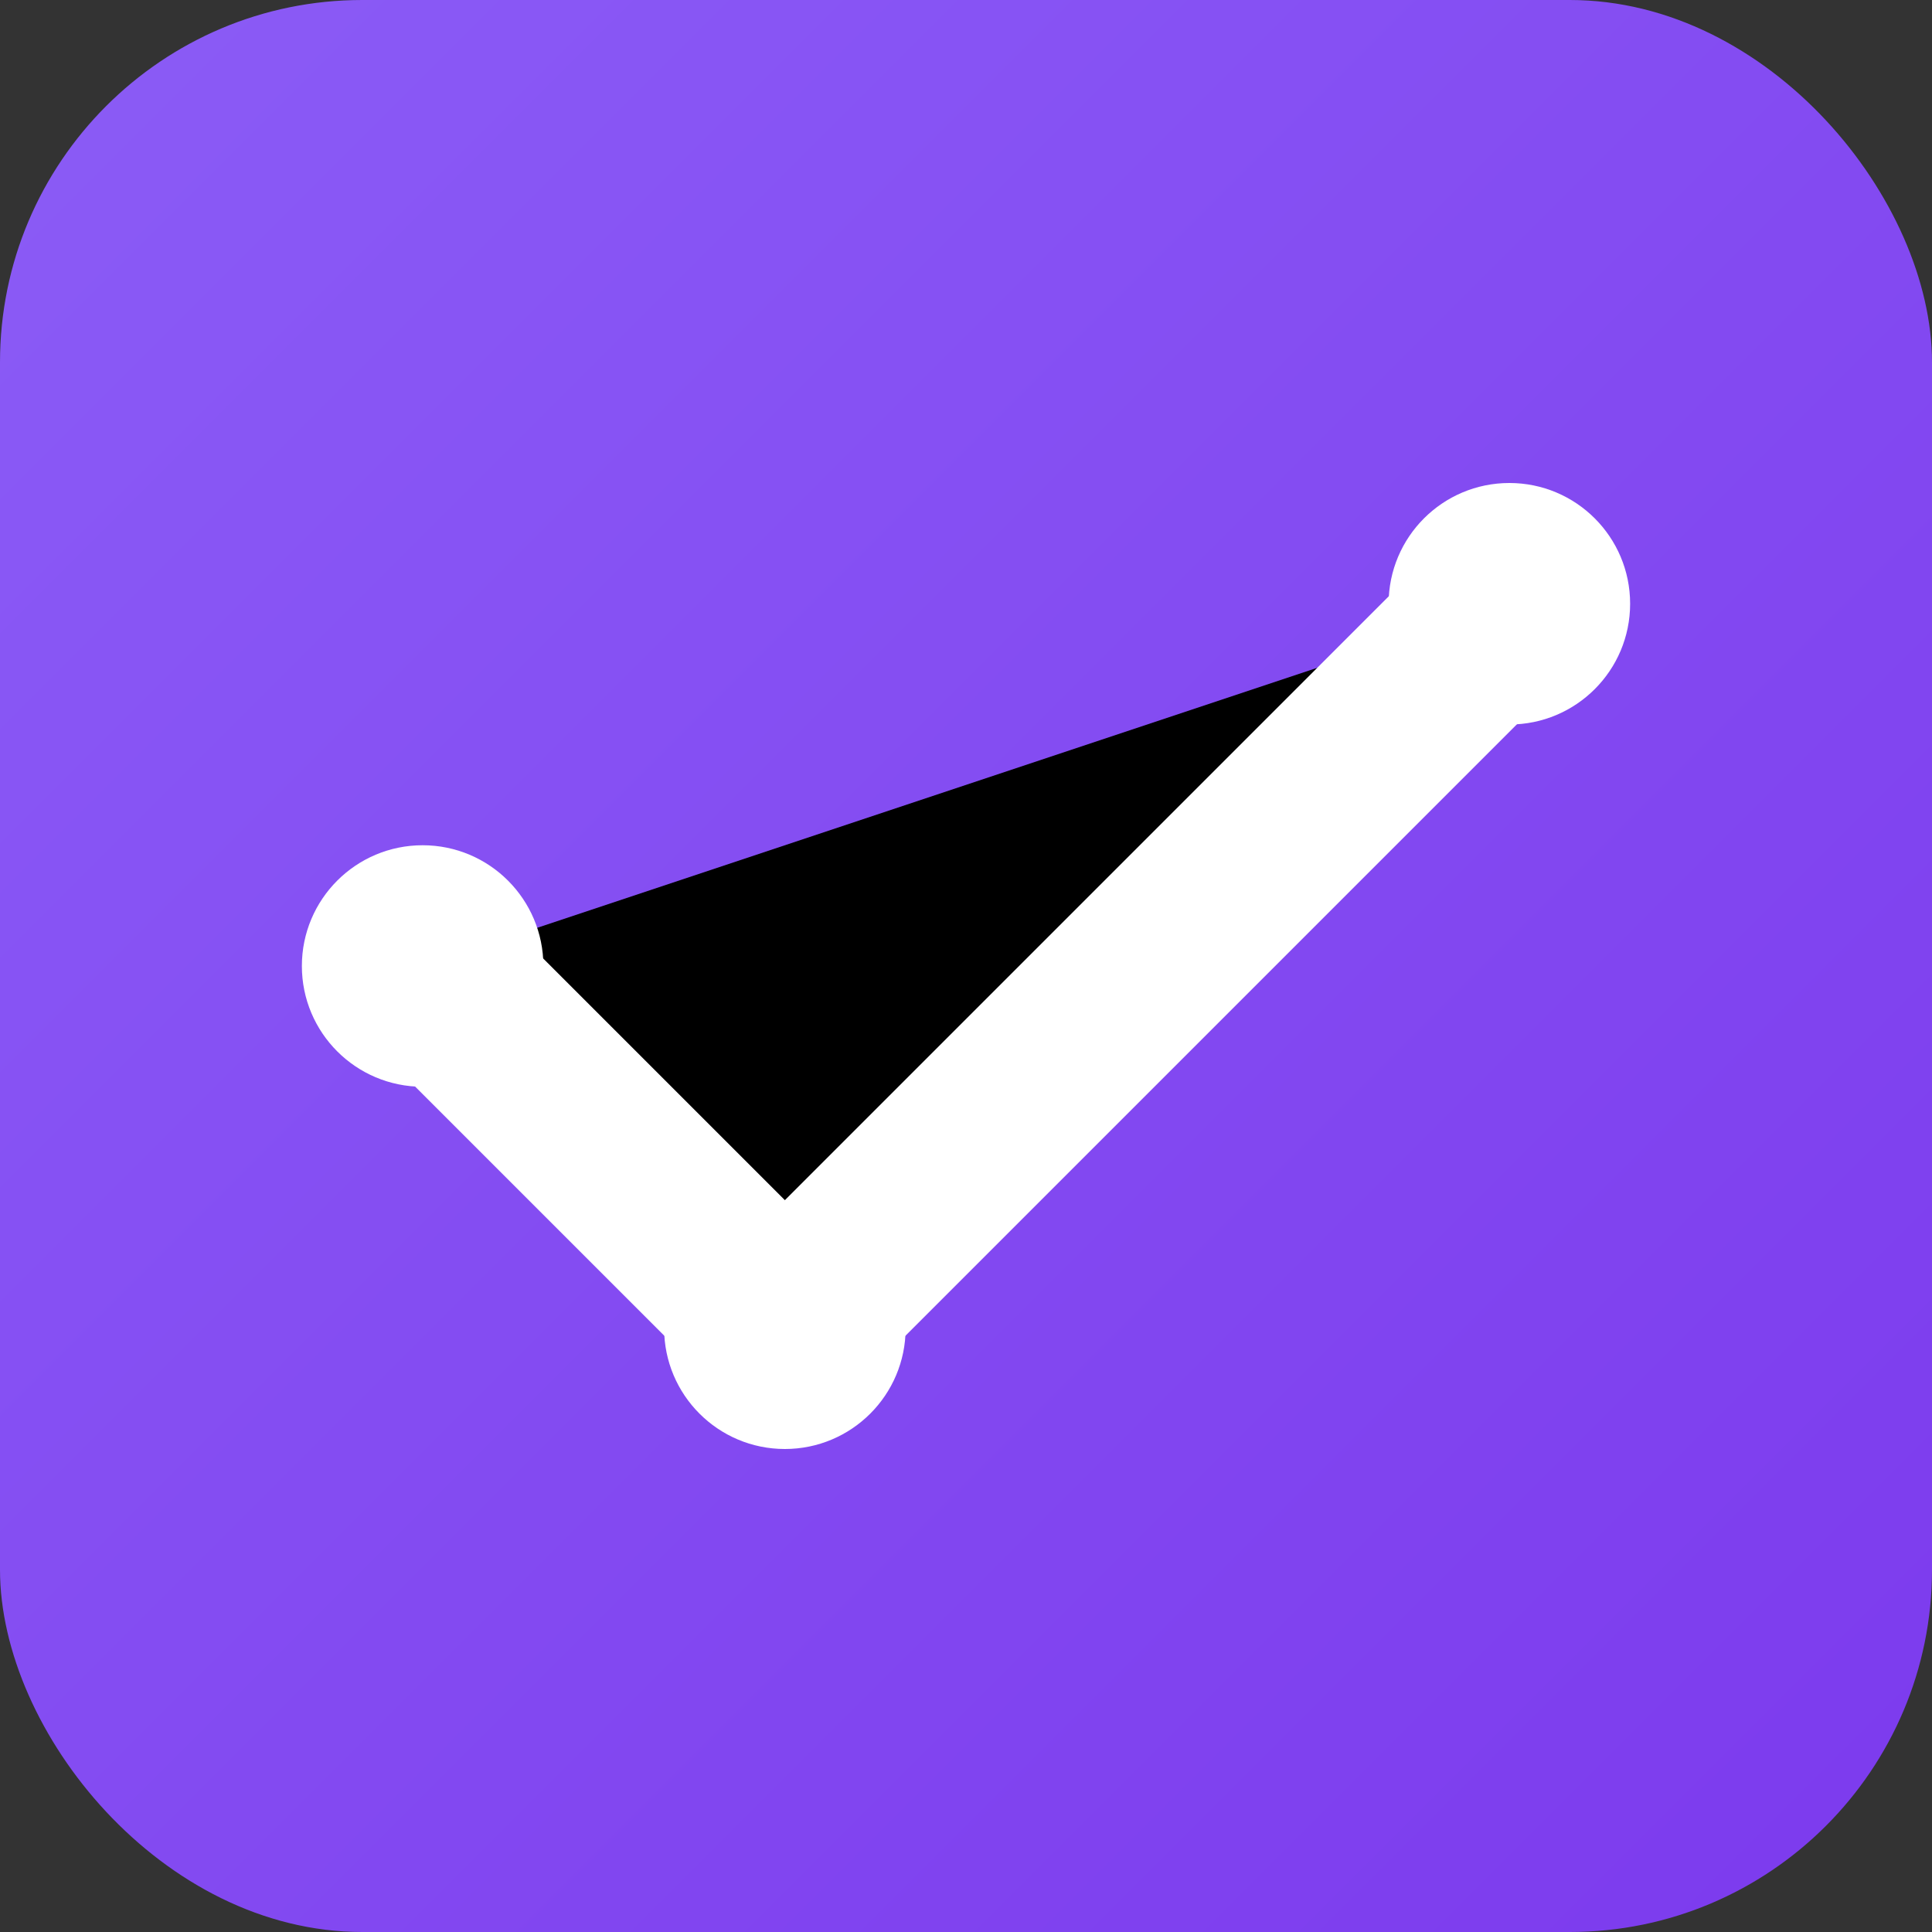 <?xml version="1.0" encoding="UTF-8" standalone="no"?>
<svg xmlns="http://www.w3.org/2000/svg" xmlns:xlink="http://www.w3.org/1999/xlink" width="32" height="32" viewBox="0 0 32 32">
  <rect x="0" y="0" width="32" height="32" fill="#333333" stroke="none"/>
  <defs>
    <linearGradient id="gradient" x1="0%" y1="0%" x2="100%" y2="100%">
      <stop offset="0%" style="stop-color:#8B5CF6"/>
      <stop offset="100%" style="stop-color:#7C3AED"/>
    </linearGradient>
  </defs>
  <!-- Modern abstract icon representing email verification -->
  <rect x="0" y="0" width="32" height="32" rx="6" fill="url(#gradient)"/>
  
  <!-- Abstract checkmark/swoosh design -->
  <path d="M7 16L13 22L25 10" stroke="white" stroke-width="3" stroke-linecap="round" stroke-linejoin="round"/>
  
  <!-- Abstract data points -->
  <circle cx="7" cy="16" r="2" fill="white"/>
  <circle cx="13" cy="22" r="2" fill="white"/>
  <circle cx="25" cy="10" r="2" fill="white"/>
</svg>